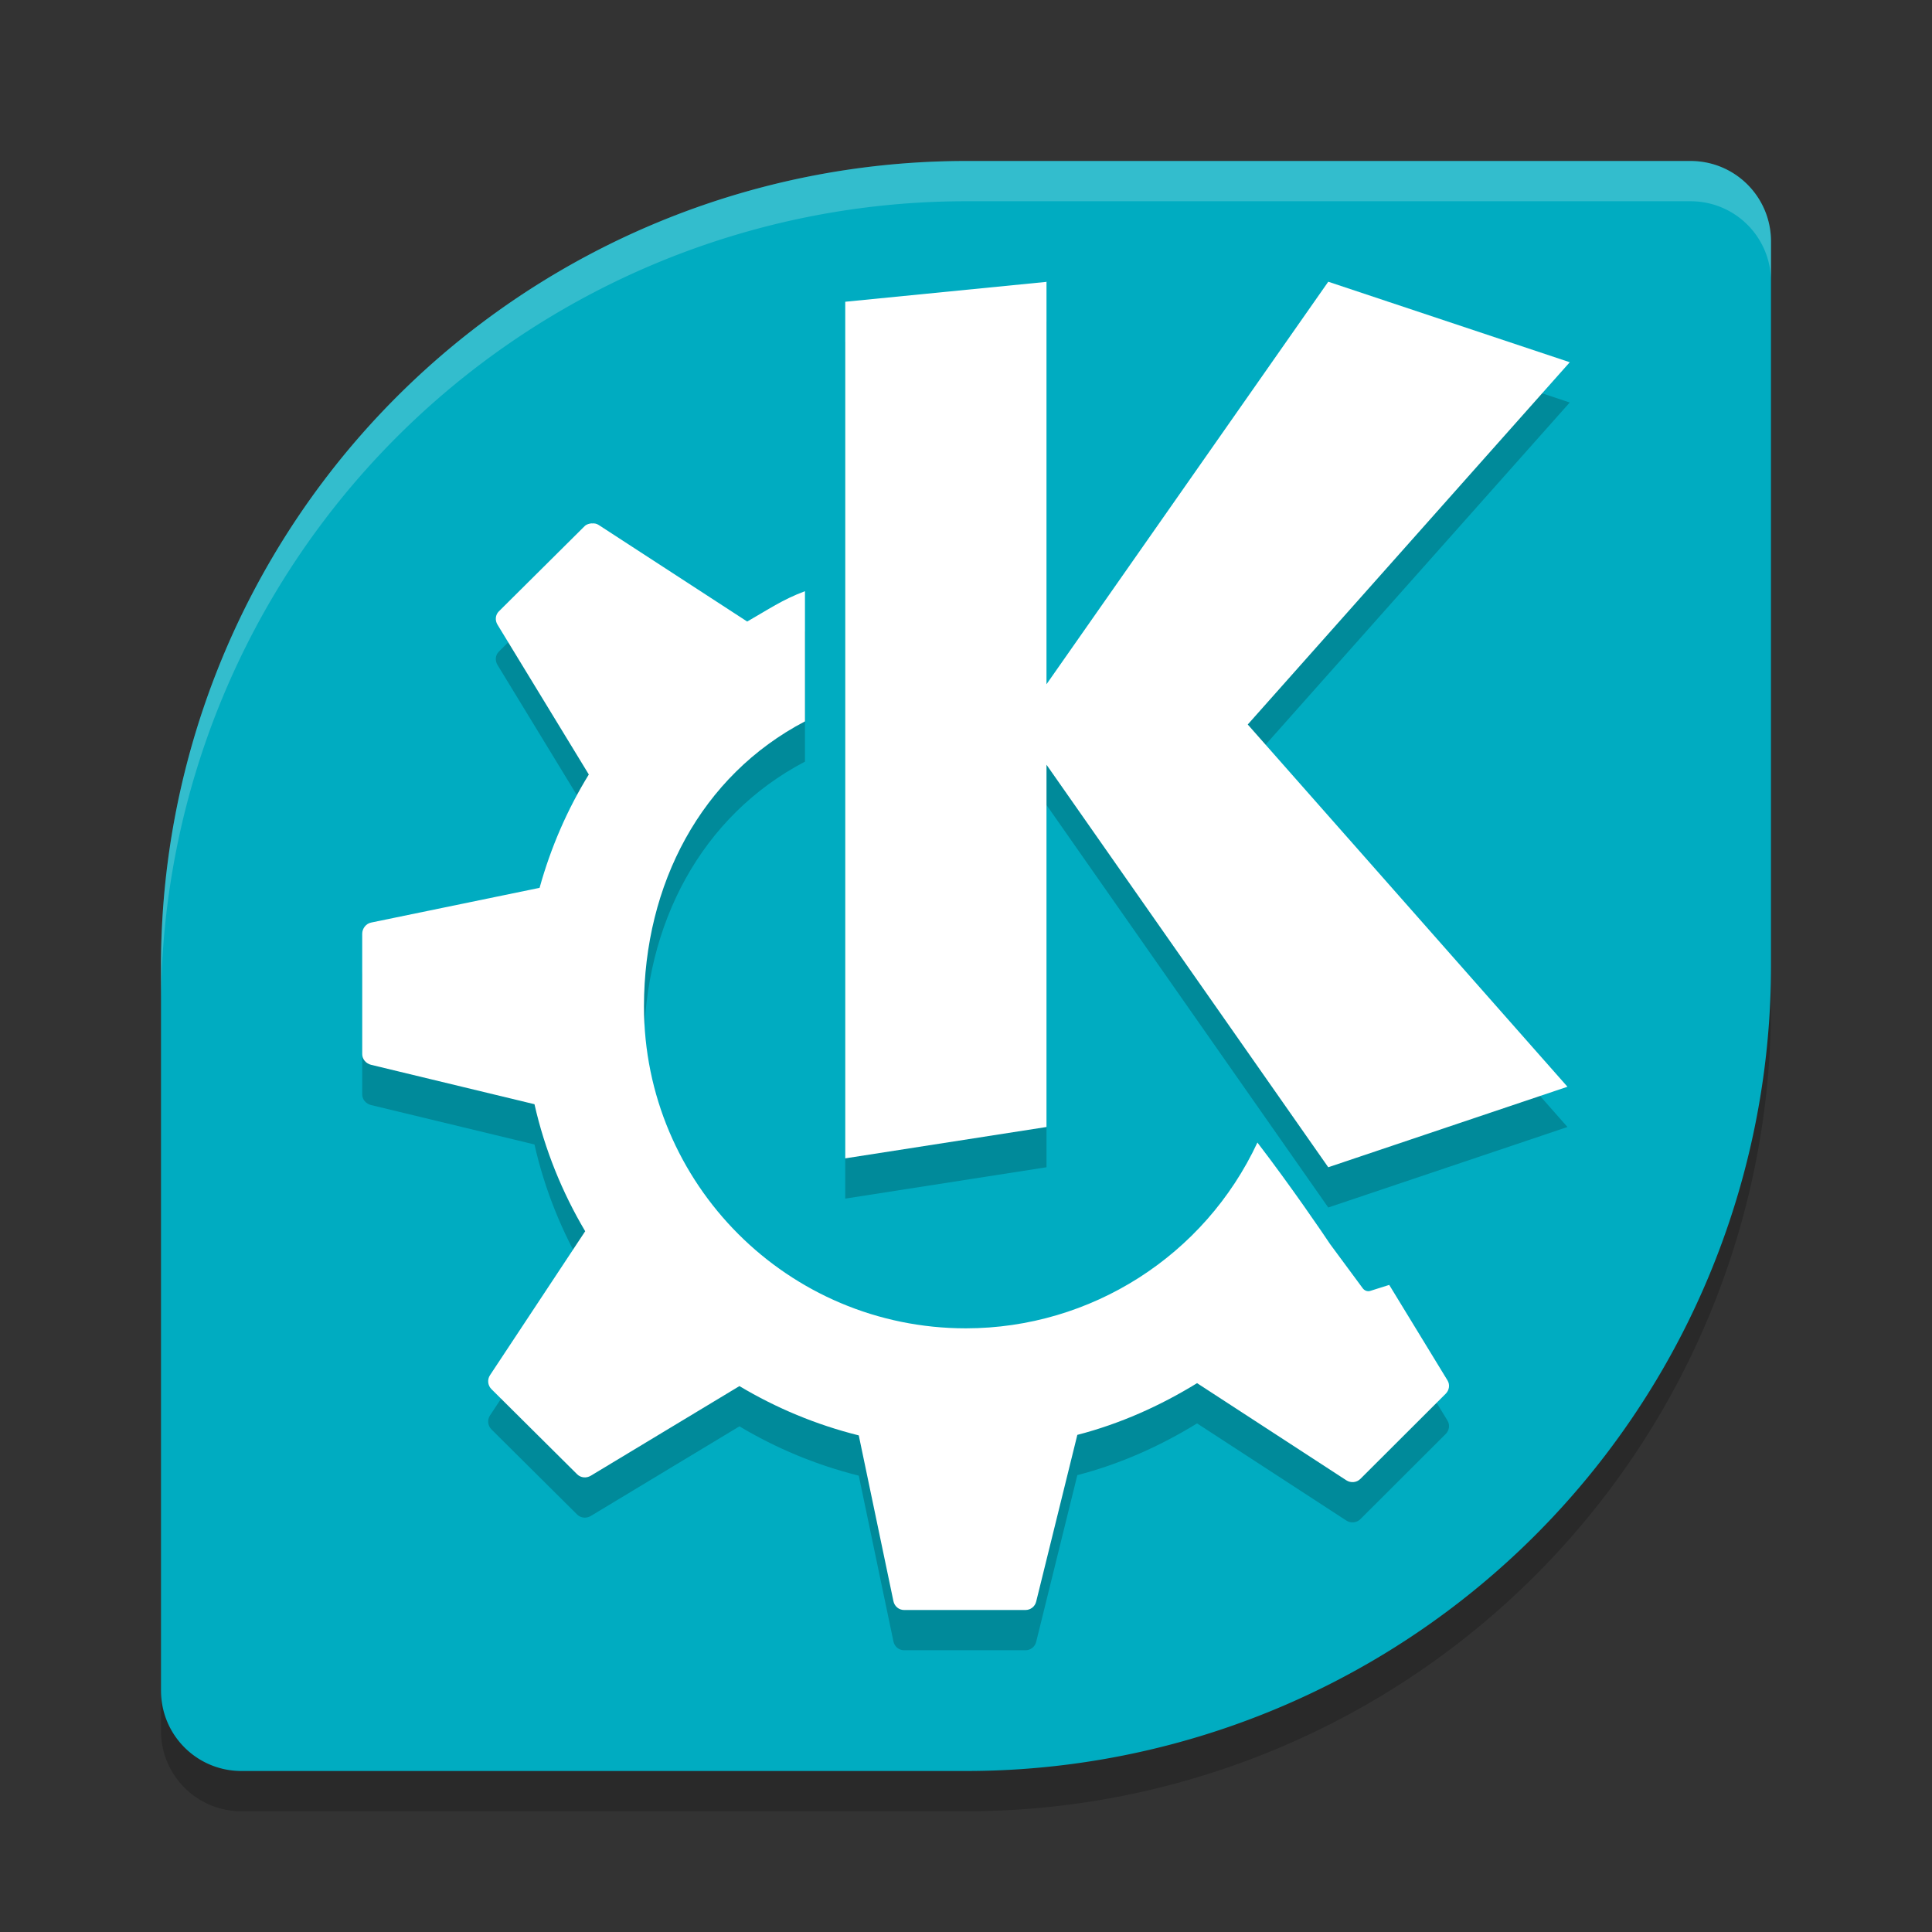 <svg xmlns="http://www.w3.org/2000/svg" width="48" height="48" version="1.1"><rect width="100%" height="100%" fill="#333333" stroke="none"/><defs>
<linearGradient id="ucPurpleBlue" x1="0%" y1="0%" x2="100%" y2="100%">
  <stop offset="0%" style="stop-color:#B794F4;stop-opacity:1"/>
  <stop offset="100%" style="stop-color:#4299E1;stop-opacity:1"/>
</linearGradient>
</defs>
 <path style="opacity:0.2" d="M 24,5 A 20,20 0 0 0 4,25 v 18 c 0,1.108 0.892,2 2,2 H 24 A 20,20 0 0 0 44,25 V 7 C 44,5.892 43.108,5 42,5 Z"/>
 <path style="fill:#00acc1" d="M 24 4 A 20 20 0 0 0 4 24 L 4 42 C 4 43.108 4.892 44 6 44 L 24 44 A 20 20 0 0 0 44 24 L 44 6 C 44 4.892 43.108 4 42 4 L 24 4 z"/>
 <path style="opacity:0.2" d="M 26.028,8 21,8.497 v 21.282 l 5,-0.779 v -9 l 7,10 5.943,-2 -7.943,-9 8,-9 -6,-2 -7,10 v -10 z"/>
 <path style="opacity:0.2" d="m 14.701,14.002 c -0.061,0.007 -0.127,0.022 -0.174,0.068 l -2.133,2.119 c -0.089,0.089 -0.099,0.224 -0.033,0.332 l 2.268,3.721 c -0.533,0.866 -0.945,1.813 -1.223,2.816 l -4.186,0.863 c -0.127,0.026 -0.221,0.148 -0.221,0.278 v 2.992 c 0,0.127 0.097,0.234 0.221,0.264 l 4.059,0.979 c 0.255,1.129 0.687,2.189 1.26,3.156 l -2.365,3.576 c -0.072,0.109 -0.057,0.253 0.035,0.346 l 2.131,2.117 c 0.09,0.089 0.23,0.1 0.338,0.035 l 3.693,-2.227 c 0.912,0.545 1.907,0.961 2.965,1.225 l 0.861,4.119 c 0.027,0.127 0.135,0.219 0.266,0.219 h 3.014 c 0.126,0 0.236,-0.085 0.266,-0.207 l 1.023,-4.144 c 1.066,-0.276 2.06,-0.723 2.975,-1.285 l 3.709,2.414 c 0.11,0.07 0.253,0.058 0.346,-0.033 l 2.121,-2.117 c 0.09,-0.089 0.111,-0.227 0.045,-0.334 l -1.447,-2.371 -0.475,0.15 c -0.069,0.021 -0.145,-0.011 -0.186,-0.07 0,0 -0.45,-0.608 -0.807,-1.092 -0.167,-0.253 -0.974,-1.439 -1.807,-2.525 -1.314,2.814 -4.137,4.613 -7.241,4.616 -4.418,0 -8,-3.582 -8,-8 0.003,-3.034 1.421,-5.73 4,-7.08 v -3.234 c -0.558,0.207 -0.925,0.463 -1.435,0.754 l -3.691,-2.4 c -0.055,-0.036 -0.111,-0.043 -0.172,-0.037 z"/>
 <path style="fill:#ffffff" d="M 26.028,7 21,7.497 v 21.282 l 5,-0.779 v -9 l 7,10 5.943,-2 -7.943,-9 8,-9 -6,-2 -7,10 v -10 z"/>
 <path style="fill:#ffffff" d="m 14.701,13.002 c -0.061,0.007 -0.127,0.022 -0.174,0.068 l -2.133,2.119 c -0.089,0.089 -0.099,0.224 -0.033,0.332 l 2.268,3.721 c -0.533,0.866 -0.945,1.813 -1.223,2.816 l -4.186,0.863 c -0.127,0.026 -0.221,0.148 -0.221,0.278 v 2.992 c 0,0.127 0.097,0.234 0.221,0.264 l 4.059,0.979 c 0.255,1.129 0.687,2.189 1.26,3.156 l -2.365,3.576 c -0.072,0.109 -0.057,0.253 0.035,0.346 l 2.131,2.117 c 0.09,0.089 0.23,0.1 0.338,0.035 l 3.693,-2.227 c 0.912,0.545 1.907,0.961 2.965,1.225 l 0.861,4.119 c 0.027,0.127 0.135,0.219 0.266,0.219 h 3.014 c 0.126,0 0.236,-0.085 0.266,-0.207 l 1.023,-4.144 c 1.066,-0.276 2.06,-0.723 2.975,-1.285 l 3.709,2.414 c 0.11,0.07 0.253,0.058 0.346,-0.033 l 2.121,-2.117 c 0.09,-0.089 0.111,-0.227 0.045,-0.334 l -1.447,-2.371 -0.475,0.15 c -0.069,0.021 -0.145,-0.011 -0.186,-0.07 0,0 -0.45,-0.608 -0.807,-1.092 -0.167,-0.253 -0.974,-1.439 -1.807,-2.525 -1.314,2.814 -4.137,4.613 -7.241,4.616 -4.418,0 -8,-3.582 -8,-8 0.003,-3.034 1.421,-5.73 4,-7.08 v -3.234 c -0.558,0.207 -0.925,0.463 -1.435,0.754 l -3.691,-2.4 c -0.055,-0.036 -0.111,-0.043 -0.172,-0.037 z"/>
 <path style="fill:#ffffff;opacity:0.2" d="M 24 4 A 20 20 0 0 0 4 24 L 4 25 A 20 20 0 0 1 24 5 L 42 5 C 43.108 5 44 5.892 44 7 L 44 6 C 44 4.892 43.108 4 42 4 L 24 4 z"/>
</svg>
